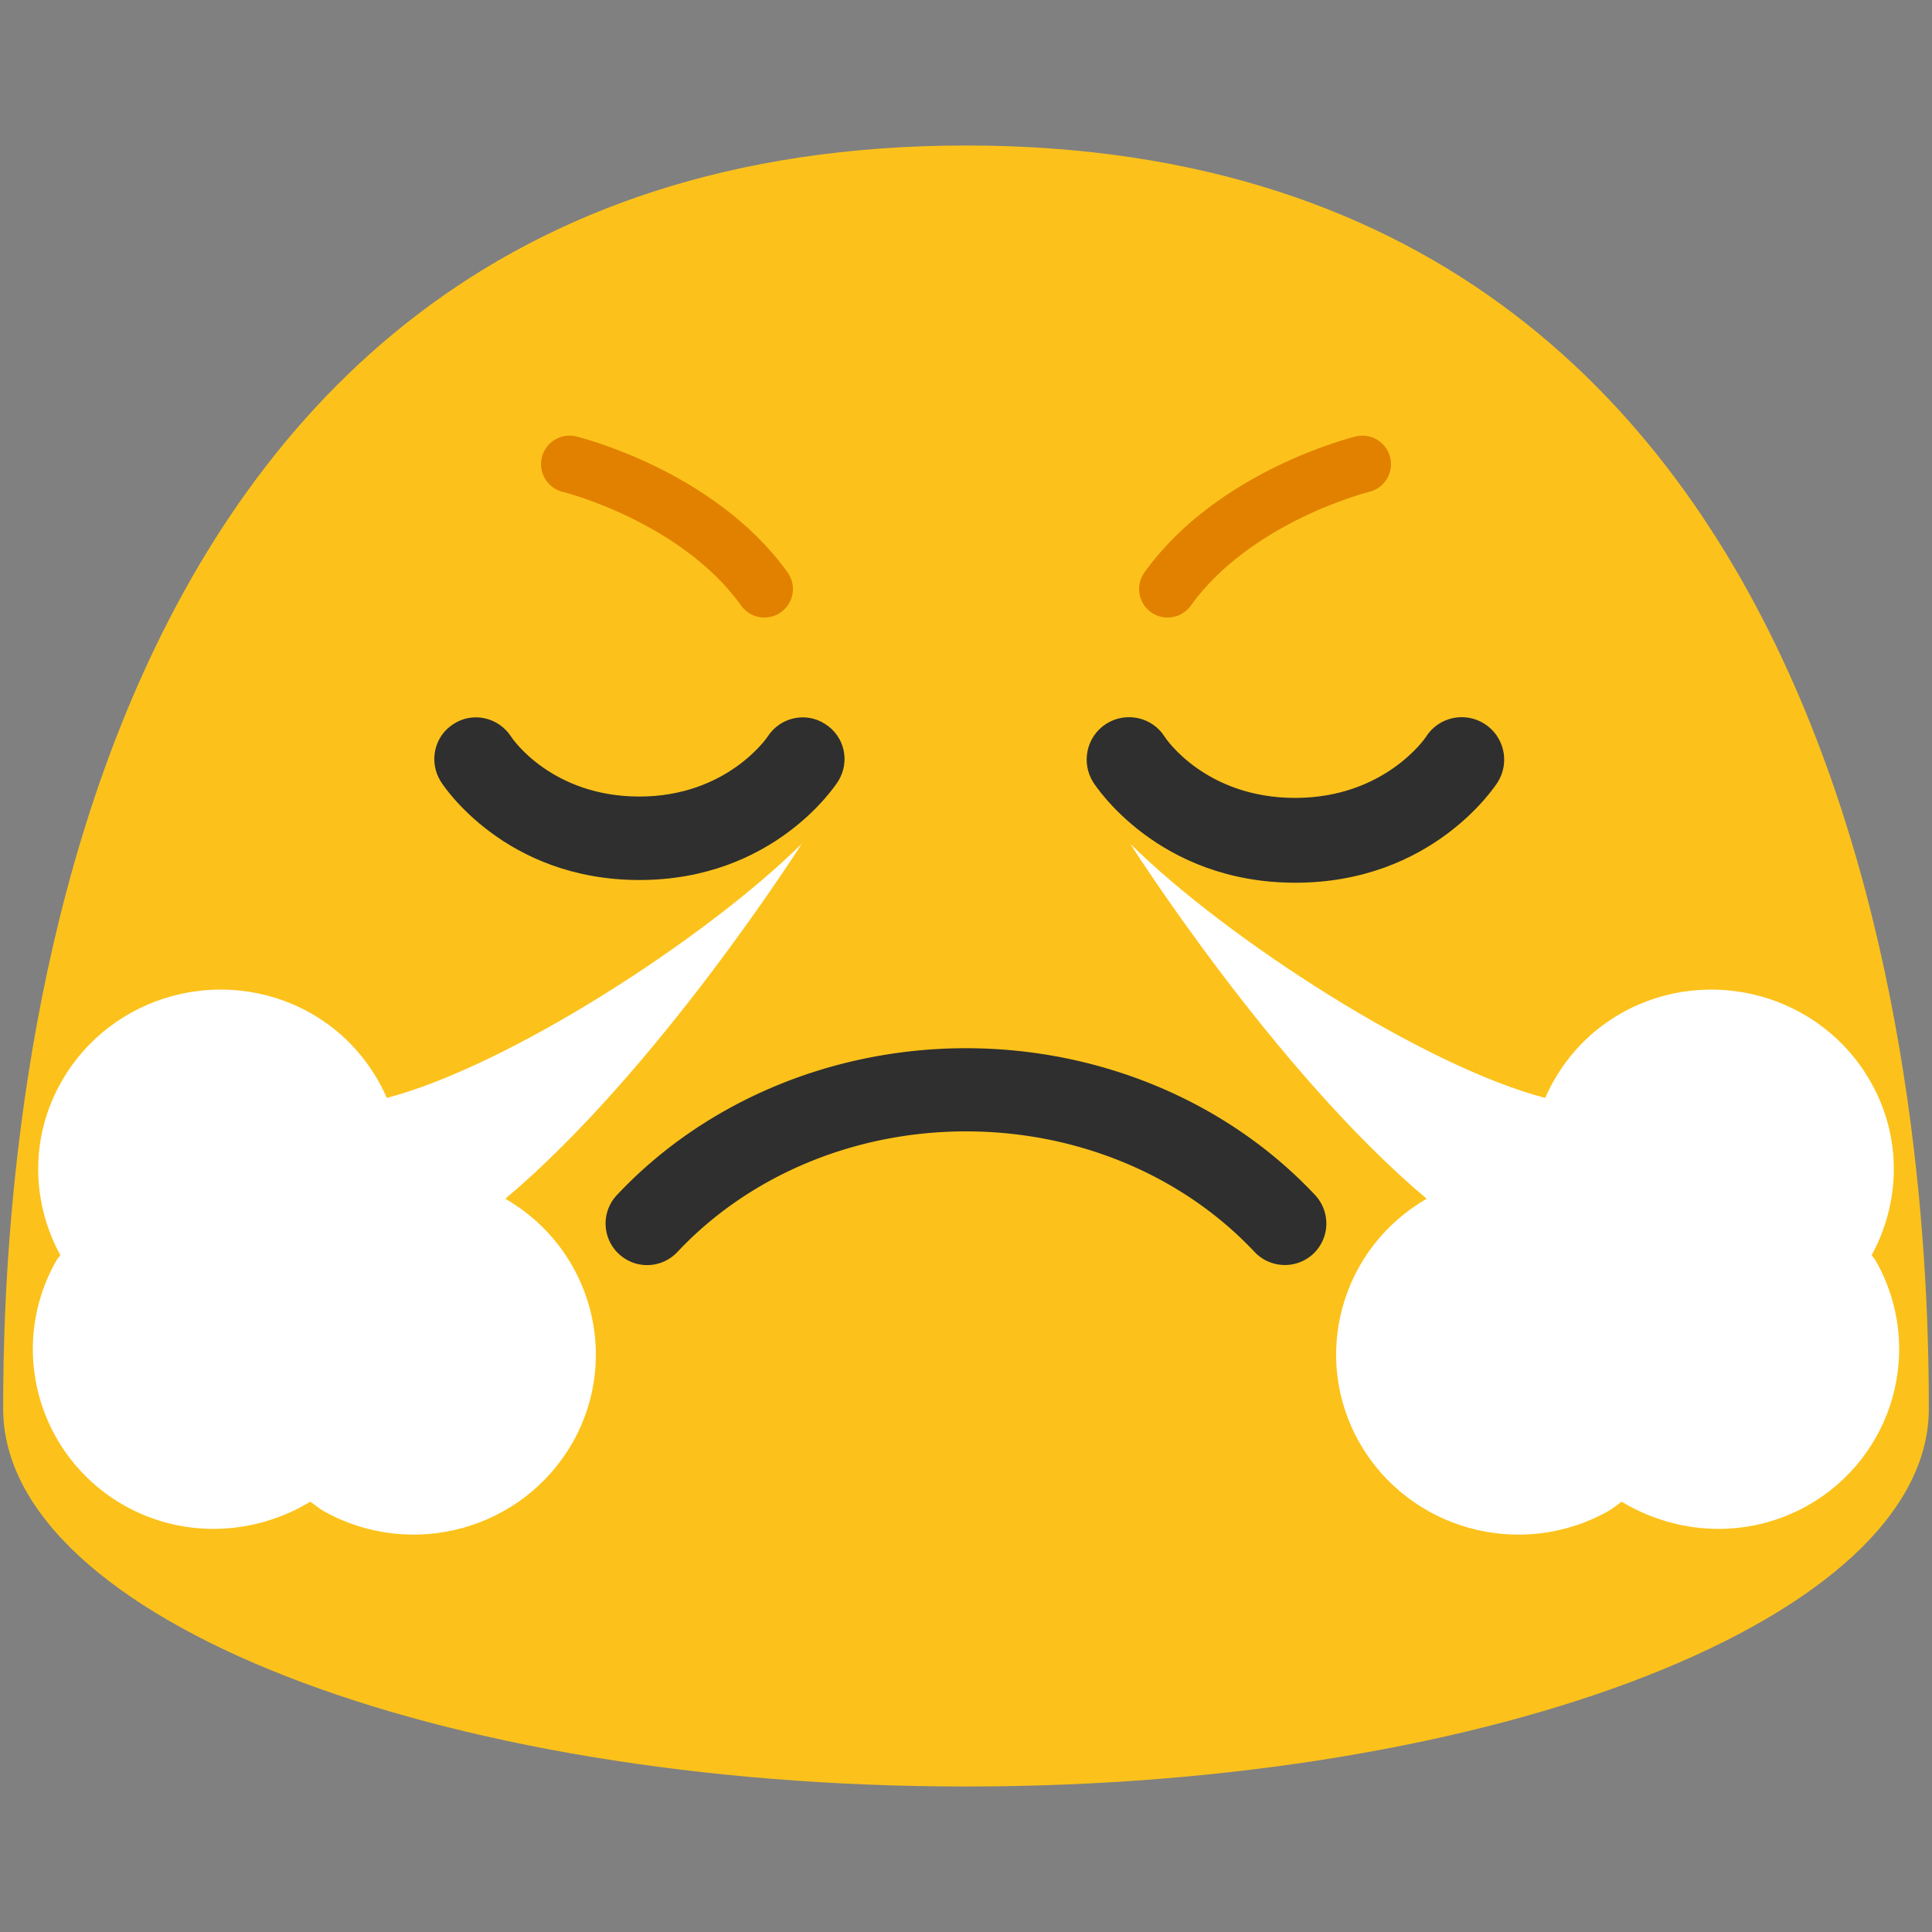 <?xml version="1.0" encoding="UTF-8" standalone="no"?>
<svg
   width="128"
   height="128"
   version="1.1"
   id="svg27389"
   sodipodi:docname="emoji_u1f624.svg"
   inkscape:version="1.2.2 (732a01da63, 2022-12-09)"
   xmlns:inkscape="http://www.inkscape.org/namespaces/inkscape"
   xmlns:sodipodi="http://sodipodi.sourceforge.net/DTD/sodipodi-0.dtd"
   xmlns="http://www.w3.org/2000/svg"
   xmlns:svg="http://www.w3.org/2000/svg">
  <rect width="100%" height="100%" fill="#808080" stroke="none"/>
  <defs
     id="defs27393" />
  <sodipodi:namedview
     id="namedview27391"
     pagecolor="#ffffff"
     bordercolor="#000000"
     borderopacity="0.25"
     inkscape:showpageshadow="2"
     inkscape:pageopacity="0.0"
     inkscape:pagecheckerboard="0"
     inkscape:deskcolor="#d1d1d1"
     showgrid="false"
     inkscape:zoom="2.9996795"
     inkscape:cx="65.840366"
     inkscape:cy="82.342129"
     inkscape:window-width="1366"
     inkscape:window-height="697"
     inkscape:window-x="-8"
     inkscape:window-y="-8"
     inkscape:window-maximized="1"
     inkscape:current-layer="svg27389" />
  <path
     d="M64 9.64C1.69 9.64.21 79.5.21 93.33c0 13.83 28.56 25.03 63.79 25.03 35.24 0 63.79-11.21 63.79-25.03 0-13.83-1.47-83.69-63.79-83.69z"
     fill="#fcc21b"
     id="path27289" />
  <path
     d="M37.92 95.6c-3.29 5.74-10.63 7.77-16.45 4.53-.33-.19-.61-.43-.91-.64-3.63 2.2-8.29 2.49-12.26.29C2.5 96.54.46 89.24 3.74 83.51c.07-.13.18-.23.26-.35-1.91-3.49-2.04-7.82.09-11.53 3.28-5.74 10.66-7.76 16.45-4.53 2.38 1.33 4.08 3.35 5.09 5.64 8-2.09 21.07-10.5 27.49-16.84 0 0-9.53 15.02-19.64 23.52 5.69 3.28 7.69 10.49 4.44 16.18zM90.08 95.6c3.29 5.74 10.63 7.77 16.45 4.53.33-.19.61-.43.91-.64 3.63 2.2 8.29 2.49 12.26.29 5.8-3.24 7.84-10.54 4.56-16.27-.07-.13-.18-.23-.26-.35 1.91-3.49 2.04-7.82-.09-11.53-3.28-5.74-10.66-7.76-16.45-4.53-2.38 1.33-4.08 3.35-5.09 5.64-8-2.09-21.07-10.5-27.49-16.84 0 0 9.53 15.02 19.64 23.52-5.69 3.28-7.69 10.49-4.44 16.18z"
     fill="#fff"
     id="path27381" />
  <path
     d="m 42.87,83.817 c -0.67,0 -1.35,-0.25 -1.88,-0.75 a 2.75,2.75 0 0 1 -0.12,-3.89 c 5.8,-6.18 14.24,-9.73 23.13,-9.73 8.9,0 17.33,3.55 23.13,9.73 a 2.76,2.76 0 0 1 -0.12,3.89 2.76,2.76 0 0 1 -3.89,-0.12 c -4.77,-5.08 -11.74,-7.99 -19.12,-7.99 -7.38,0 -14.35,2.91 -19.12,7.99 -0.55,0.58 -1.28,0.87 -2.01,0.87 z"
     fill="#2f2f2f"
     id="path27387" />
  <path
     d="m 55.521,51.773 c -0.17,0.26 -4.25,6.53 -13.16,6.53 -8.91,0 -12.99,-6.25 -13.16,-6.53 -0.81,-1.29 -0.44,-3 0.85,-3.81 1.28,-0.83 2.98,-0.44 3.81,0.84 0.09,0.15 2.71,3.97 8.5,3.97 5.81,0 8.47,-3.93 8.49,-3.96 0.82,-1.29 2.53,-1.68 3.81,-0.85 1.3,0.81 1.68,2.51 0.86,3.81 z m 43.7,0.06 c -0.18,0.27 -4.33,6.65 -13.4,6.65 -9.09,0 -13.22,-6.4 -13.39,-6.65 -0.83,-1.32 -0.44,-3.05 0.86,-3.88 1.31,-0.83 3.05,-0.45 3.88,0.87 0.09,0.15 2.74,4.04 8.64,4.04 5.93,0 8.64,-4 8.66,-4.04 0.83,-1.32 2.57,-1.7 3.88,-0.87 1.31,0.84 1.7,2.56 0.87,3.88 z"
     style="fill:#2f2f2f"
     id="path28448"
     sodipodi:nodetypes="cscccsccccscccsccc" />
  <g
     id="g2434"
     transform="matrix(1,0,0,-1,-0.199,75.464)">
    <path
       d="m 90.466,44.713 c 0,0 -8.456,-2.066 -12.909,-8.273"
       fill="none"
       fill-rule="evenodd"
       stroke="#7b4600"
       stroke-width="3.78"
       stroke-linecap="round"
       stroke-linejoin="round"
       id="path9211"
       style="fill:none;fill-opacity:1;stroke:#e28100;stroke-opacity:1"
       sodipodi:nodetypes="cc" />
    <path
       d="m 37.933,44.713 c 0,0 8.456,-2.066 12.909,-8.273"
       fill="none"
       fill-rule="evenodd"
       stroke="#7b4600"
       stroke-width="3.78"
       stroke-linecap="round"
       stroke-linejoin="round"
       id="path2430"
       style="fill:none;fill-opacity:1;stroke:#e28100;stroke-opacity:1"
       sodipodi:nodetypes="cc" />
  </g>
</svg>
